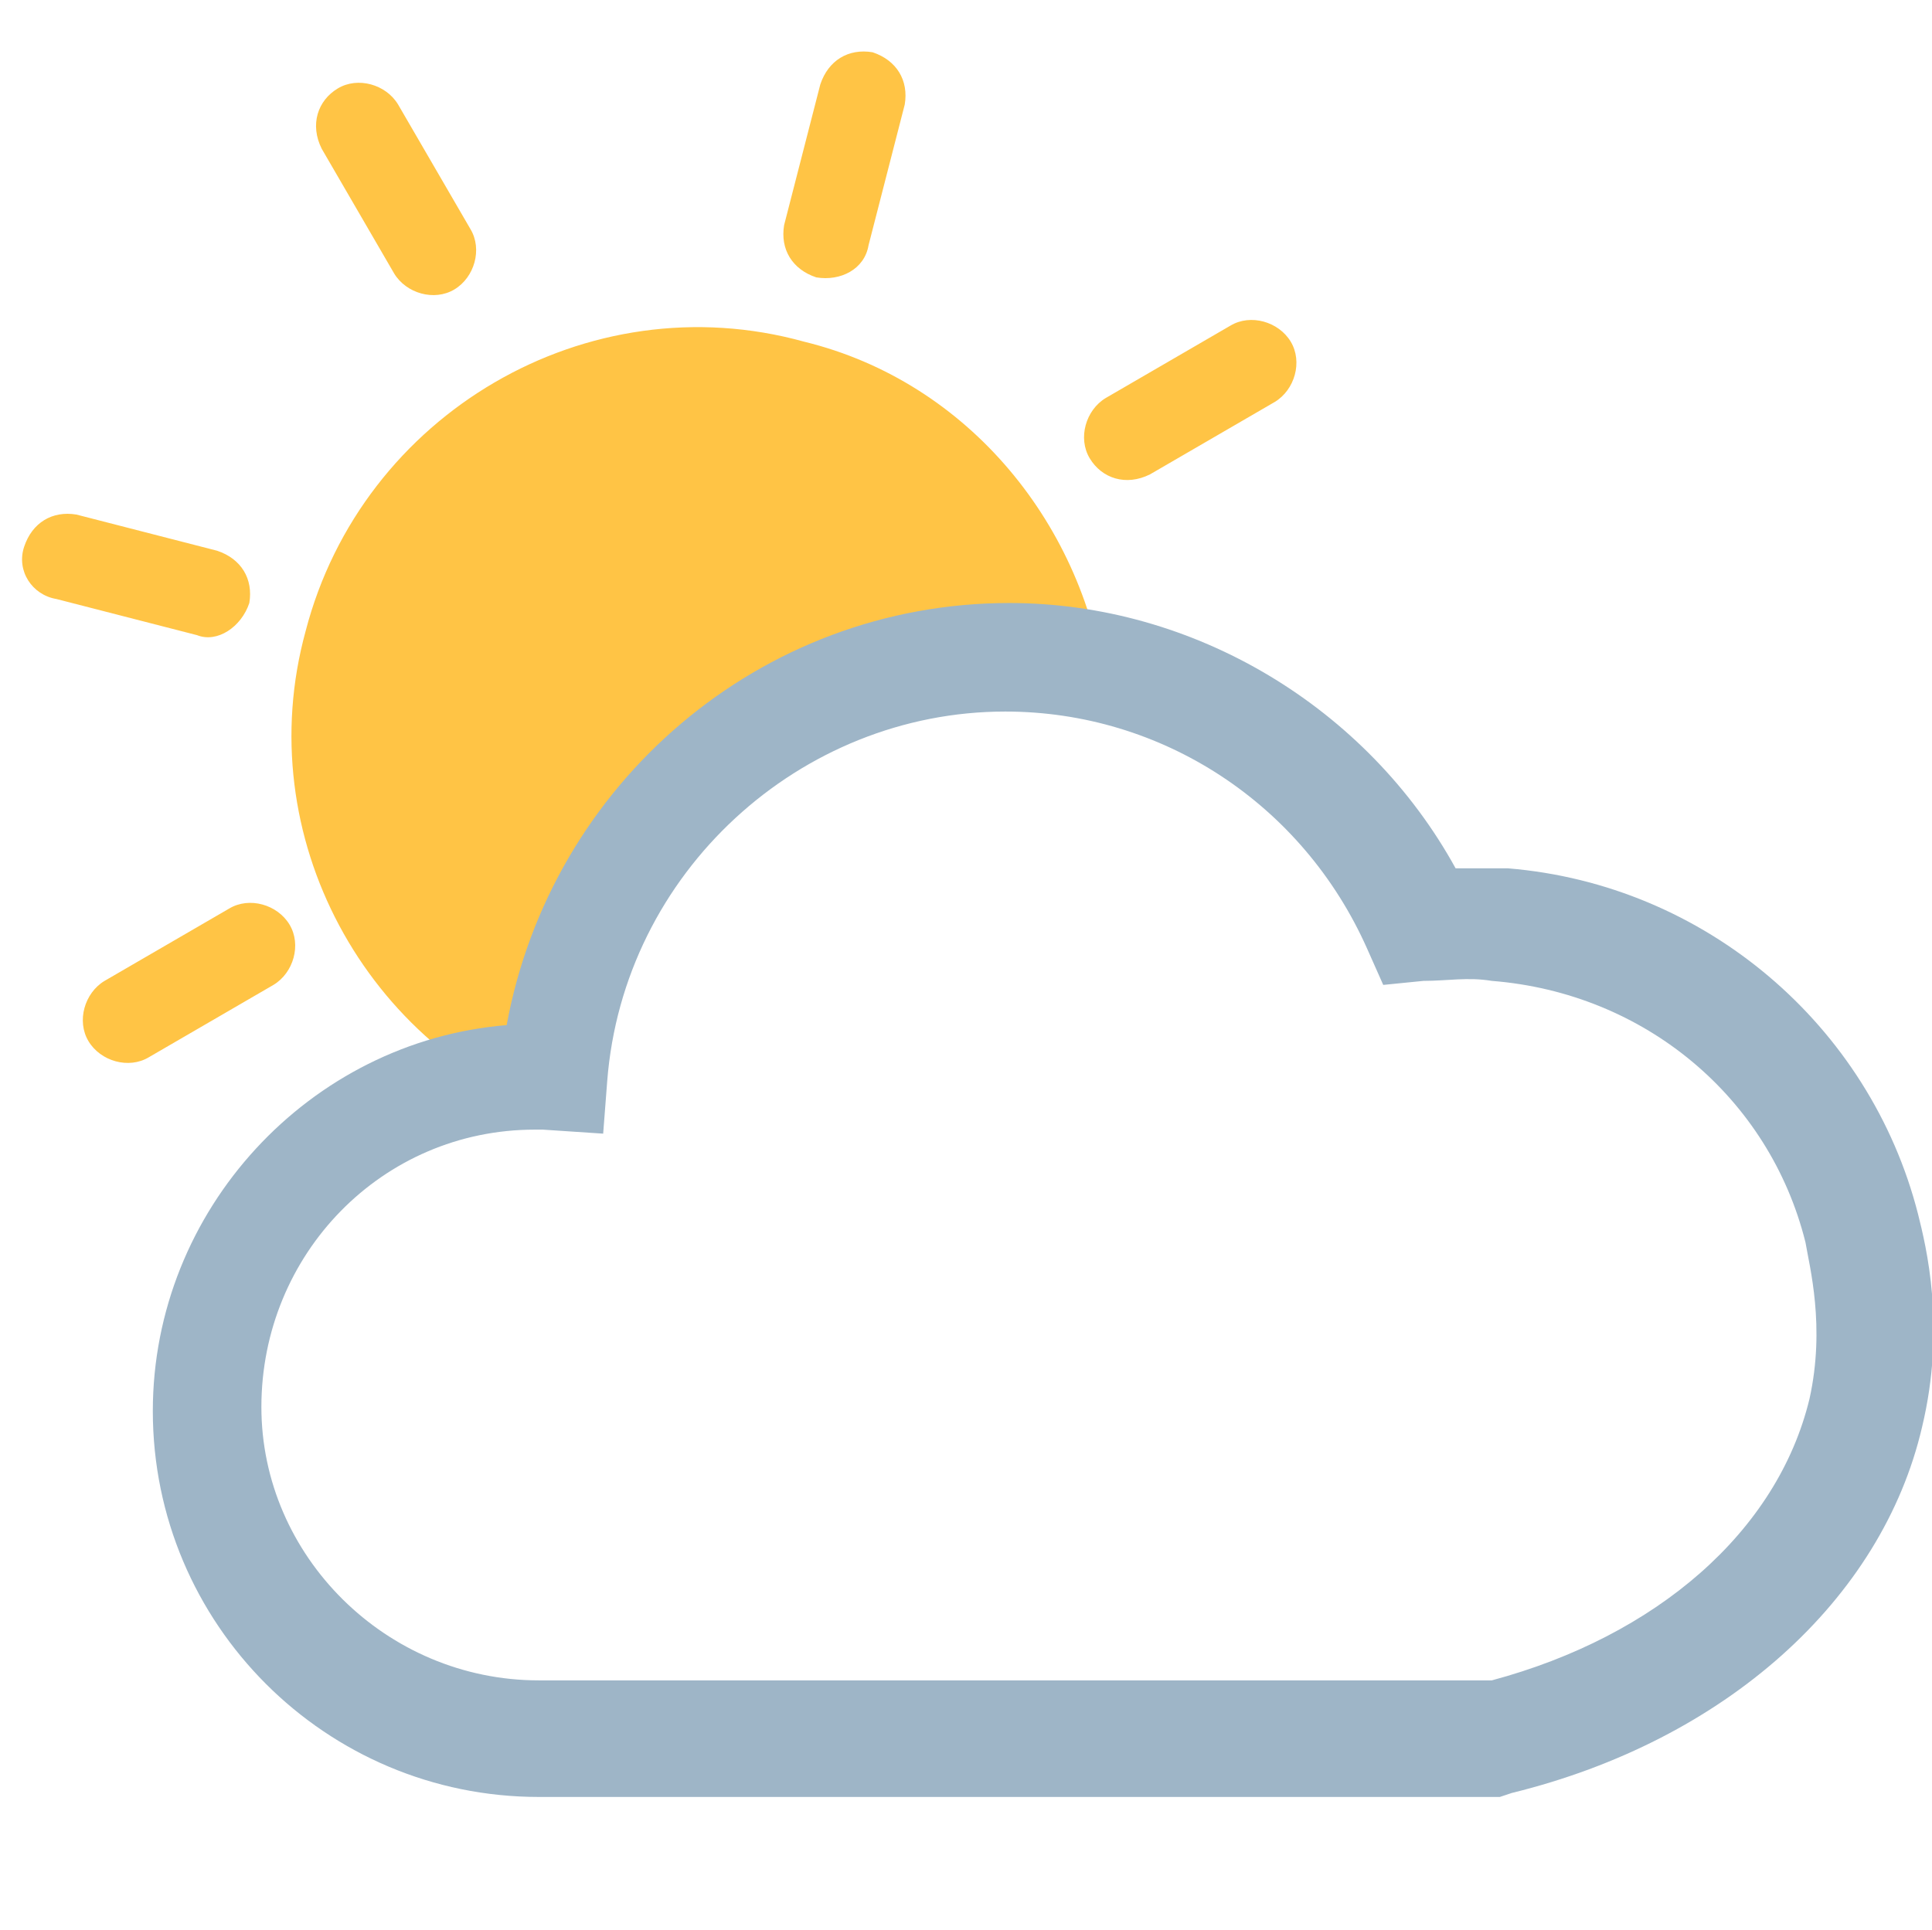<?xml version="1.0" standalone="no"?><!DOCTYPE svg PUBLIC "-//W3C//DTD SVG 1.1//EN" "http://www.w3.org/Graphics/SVG/1.1/DTD/svg11.dtd"><svg class="icon" width="200px" height="199.80px" viewBox="0 0 1025 1024" version="1.1" xmlns="http://www.w3.org/2000/svg"><path d="M433.067 147.2c-12.8-4.267-19.2-14.933-17.067-27.733l19.2-74.667c4.267-12.8 14.933-19.2 27.733-17.067 12.8 4.267 19.2 14.933 17.067 27.733l-19.2 74.667c-2.133 12.8-14.933 19.2-27.733 17.067zM12.8 290.133c4.267-12.8 14.933-19.2 27.733-17.067l74.667 19.2c12.8 4.267 19.2 14.933 17.067 27.733-4.267 12.8-17.067 21.333-27.733 17.067l-74.667-19.2c-12.8-2.133-21.333-14.933-17.067-27.733zM578.133 243.2c-6.4-10.667-2.133-25.6 8.533-32l66.133-38.4c10.667-6.4 25.6-2.133 32 8.533 6.4 10.667 2.133 25.6-8.533 32l-66.133 38.4c-12.8 6.4-25.6 2.133-32-8.533zM46.933 552.533c-6.4-10.667-2.133-25.6 8.533-32l66.133-38.4c10.667-6.4 25.6-2.133 32 8.533 6.4 10.667 2.133 25.6-8.533 32l-66.133 38.4c-10.667 6.4-25.6 2.133-32-8.533zM179.2 46.933c10.667-6.4 25.6-2.133 32 8.533l38.4 66.133c6.4 10.667 2.133 25.6-8.533 32-10.667 6.4-25.6 2.133-32-8.533L170.667 78.933c-6.4-12.8-2.133-25.6 8.533-32zM426.667 181.333C311.467 149.333 192 219.733 162.133 334.933 132.267 443.733 194.133 556.8 298.667 593.067v-6.4c0-19.2 8.533-38.4 21.333-53.333-14.933-4.267-27.733-12.8-38.4-19.2V512c0-29.867 81.067-83.2 108.8-115.2 23.467-25.6 91.733-55.467 119.467-66.133 4.267 10.667 8.533 19.2 10.667 29.867 8.533-4.267 17.067-6.4 27.733-6.4 12.8 0 25.6 4.267 38.4 12.8-10.667-87.467-72.533-164.267-160-185.6z" fill="#FFC445" /><path d="M778.667 953.6H285.867c-113.067 0-204.8-91.733-204.8-204.8 0-106.667 83.2-196.267 187.733-204.8 23.467-128 134.4-224 266.667-224 98.133 0 189.867 55.467 236.8 140.8h27.733c104.533 8.533 192 83.2 217.6 183.467 4.267 17.067 14.933 59.733 2.133 113.067-21.333 91.733-104.533 166.4-217.6 194.133l-6.4 2.133m-6.4-61.867h2.133c87.467-23.467 151.467-78.933 168.533-149.333 8.533-38.4 0-70.4-2.133-83.2-19.2-76.8-85.333-132.267-166.4-138.667-12.8-2.133-23.467 0-36.267 0l-21.333 2.133-8.533-19.2c-34.133-76.8-108.8-125.867-192-125.867-108.8 0-202.667 85.333-211.2 196.267l-2.133 27.733-32-2.133h-4.267c-81.067 0-145.067 66.133-145.067 147.2 0 78.933 66.133 145.067 147.2 145.067h486.4" fill="#9EB5C7" /></svg>